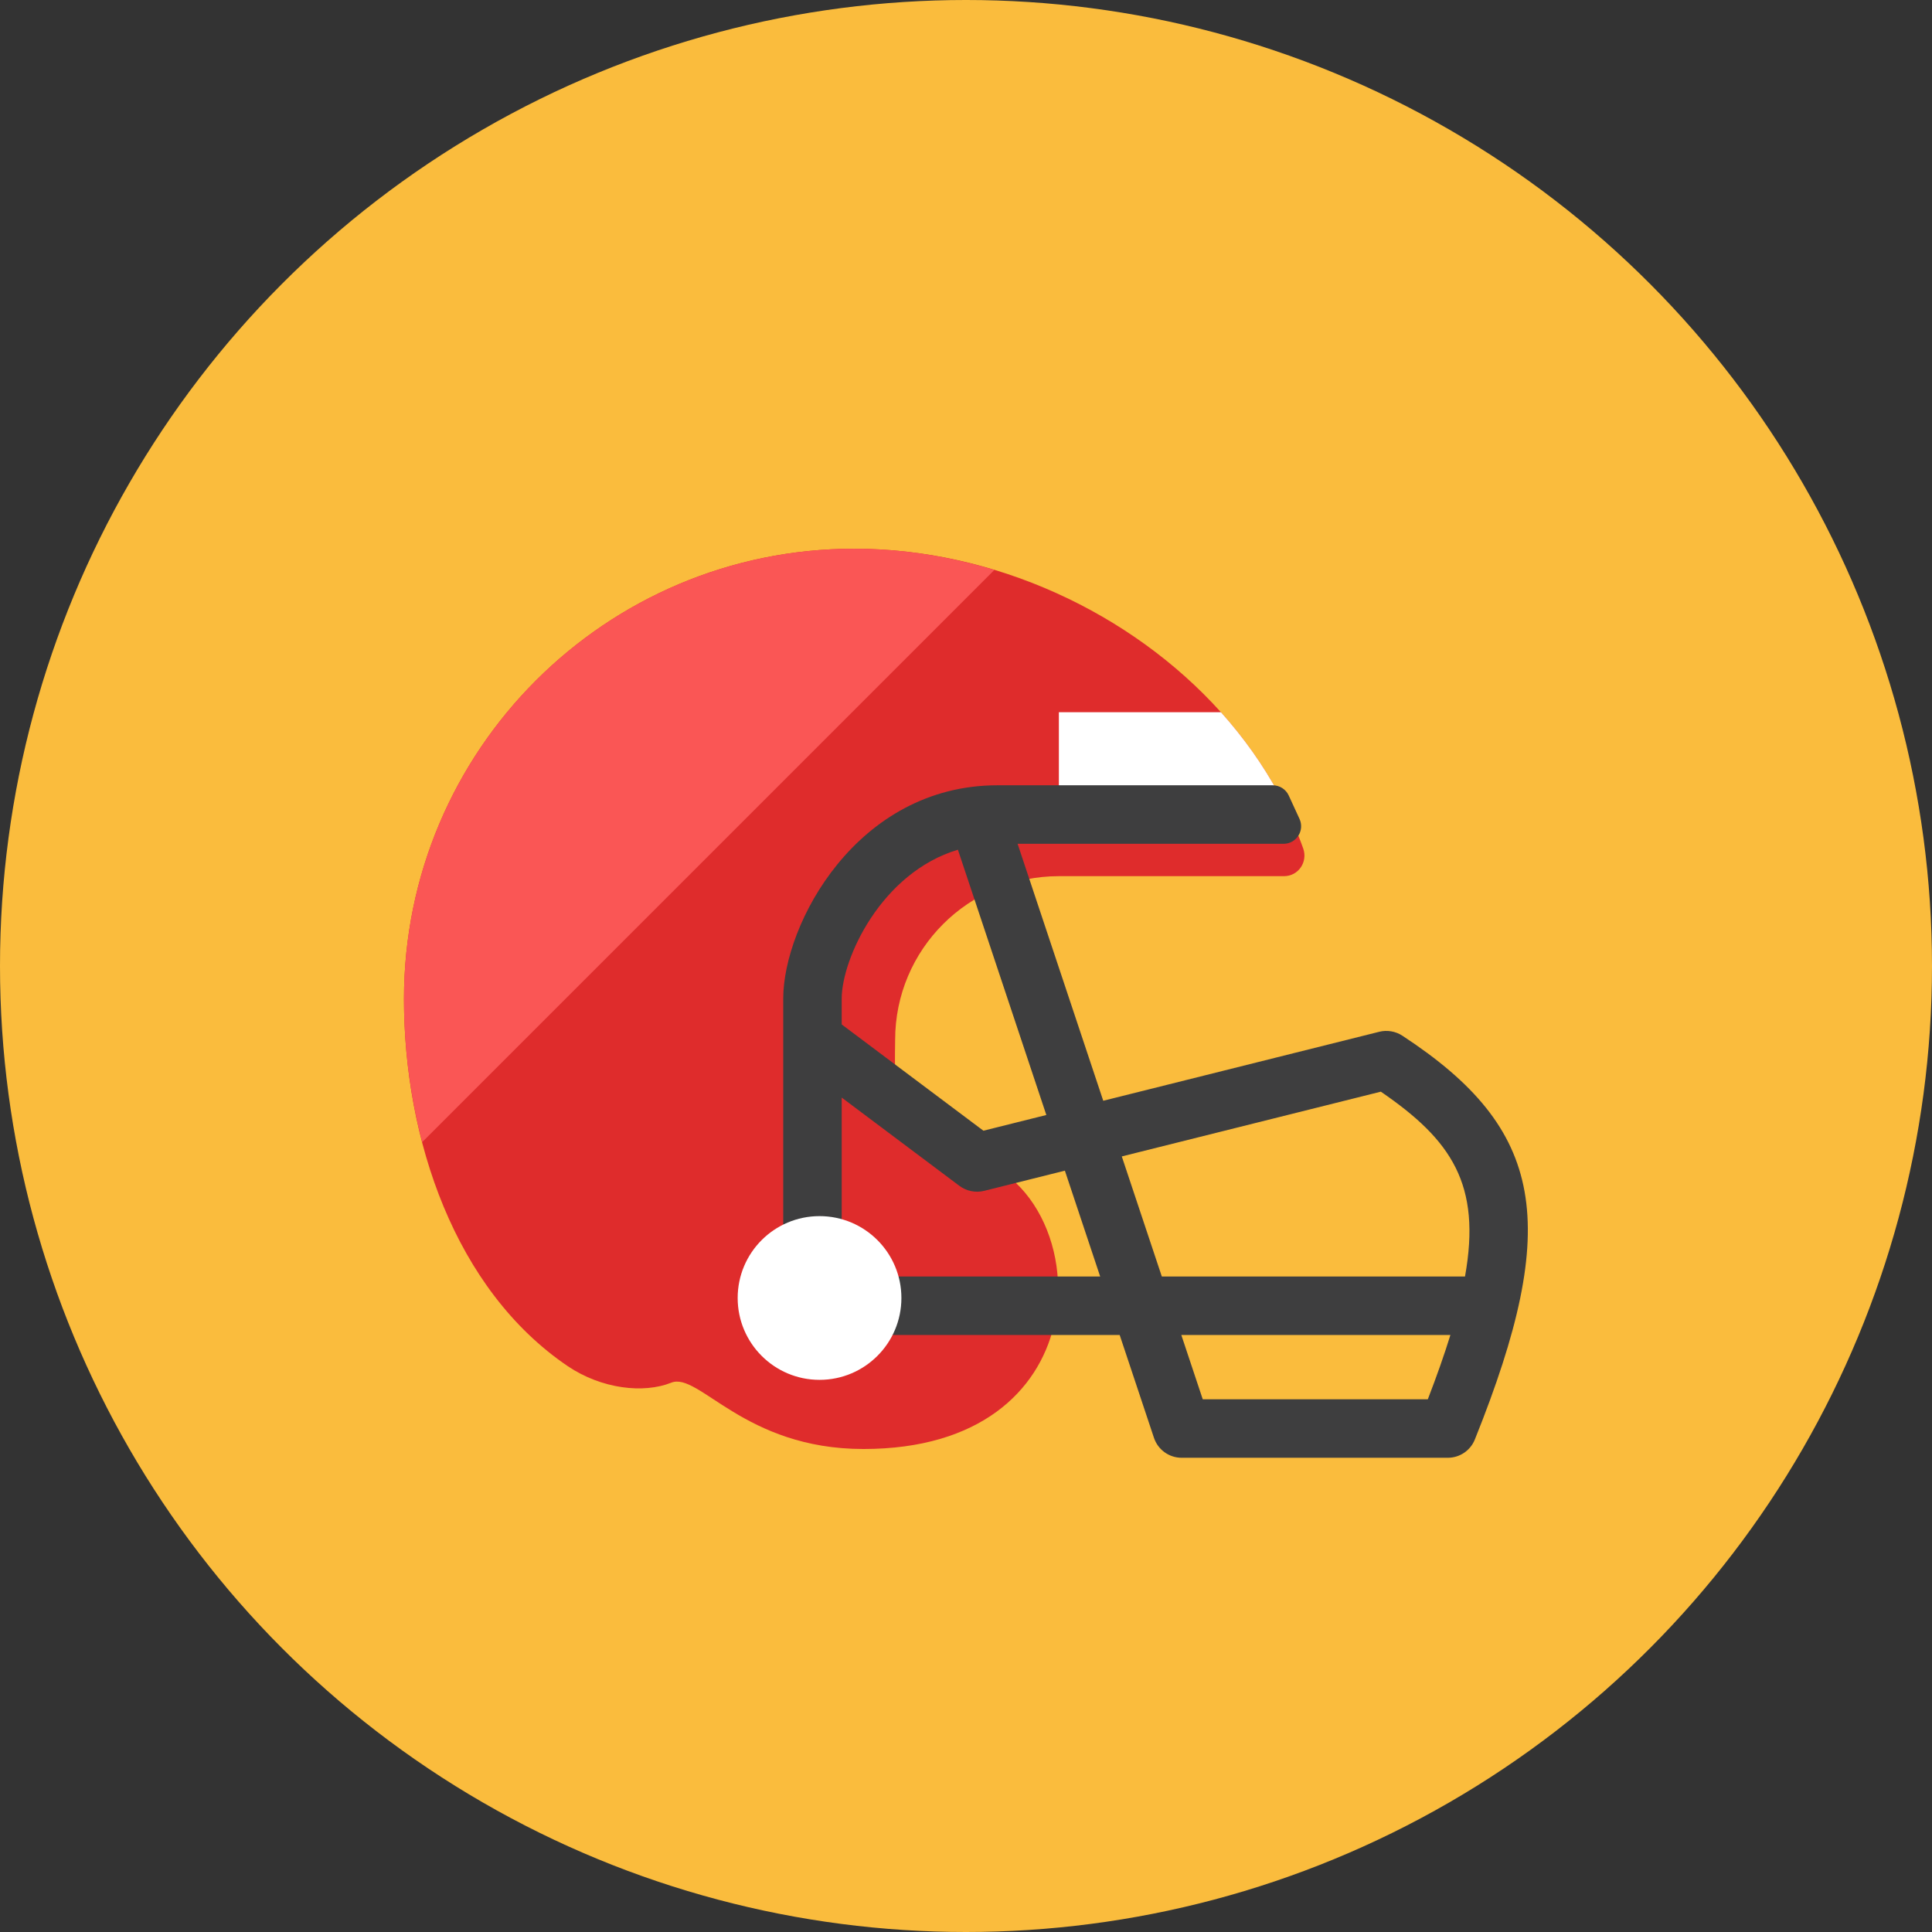 <?xml version="1.0" encoding="iso-8859-1"?>
<!-- Generator: Adobe Illustrator 19.0.0, SVG Export Plug-In . SVG Version: 6.00 Build 0)  -->
<svg version="1.1" id="Layer_1" xmlns="http://www.w3.org/2000/svg" xmlns:xlink="http://www.w3.org/1999/xlink" x="0px" y="0px"
	 viewBox="0 0 512 512" style="enable-background:new 0 0 512 512;" xml:space="preserve">
<rect x="0" y="0" width="512" height="512" fill="#333333" stroke="none"/>
<circle style="fill:#FABC3D;" cx="256" cy="256" r="256"/>
<path style="fill:#DF2C2C;" d="M345.372,224.87c1.247,3.579-1.299,7.322-5.097,7.322h-59.662c-23.971,0-43.39,19.419-43.39,43.39
	c0,6.619-1.573,30.32,13.233,30.32c21.779,0,33.913,24.483,28.798,45.559c-4.175,17.138-19.526,32.54-50.437,32.54
	c-31.618,0-43.608-20.503-50.93-17.576c-7.322,2.928-18.441,1.68-27.443-4.389c-29.831-20.233-43.39-60.044-43.39-97.303
	c0-65.899,53.425-119.319,119.319-119.319c36.99,0,73.384,16.868,97.192,43.338c5.967,6.67,11.171,13.936,15.351,21.695
	c1.95,3.523,3.635,7.107,5.097,10.845C344.506,222.483,344.934,223.674,345.372,224.87z"/>
<path style="fill:#FFFFFF;" d="M338.916,210.441h-58.303v-21.695h42.957C329.532,195.421,334.741,202.687,338.916,210.441z"/>
<path style="fill:#3E3E3F;" d="M371.638,274.469c-1.787-1.173-4.045-1.559-6.125-1.038l-73.142,18.283l-22.7-68.096h70.484
	c1.587,0,3.063-0.81,3.919-2.146c0.856-1.336,0.973-3.016,0.307-4.459l-2.853-6.195c-0.759-1.652-2.411-2.709-4.226-2.709h-72.96
	c-37.278,0-56.781,36.822-56.781,56.562v81.357c0,4.273,3.477,7.754,7.75,7.754h81.413l9.081,27.243
	c1.057,3.17,4.008,5.302,7.35,5.302h70.507c3.184,0,6.009-1.908,7.191-4.859C413.859,324.18,409.372,299.18,371.638,274.469z
	 M365.936,289.303c18.693,12.8,26.703,24.539,22.305,48.98h-80.347l-10.608-31.818L365.936,289.303z M253.854,225.182l23.436,70.302
	l-16.673,4.166l-37.558-28.165v-6.805C223.06,254.092,233.523,231.284,253.854,225.182z M223.06,338.283v-47.416l31.204,23.403
	c1.843,1.382,4.301,1.88,6.53,1.322l21.411-5.353l9.351,28.048H223.06V338.283z M378.387,370.823h-59.648l-5.679-17.04h71.312
	C382.767,358.977,380.779,364.623,378.387,370.823z"/>
<circle style="fill:#FFFFFF;" cx="217.186" cy="343.98" r="21.695"/>
<path style="fill:#FA5655;" d="M226.374,145.413c-65.894,0-119.319,53.425-119.319,119.319c0,12.646,1.601,25.572,4.836,37.944
	l151.626-151.626C251.518,147.414,238.988,145.413,226.374,145.413z"/>
<g>
</g>
<g>
</g>
<g>
</g>
<g>
</g>
<g>
</g>
<g>
</g>
<g>
</g>
<g>
</g>
<g>
</g>
<g>
</g>
<g>
</g>
<g>
</g>
<g>
</g>
<g>
</g>
<g>
</g>
</svg>
